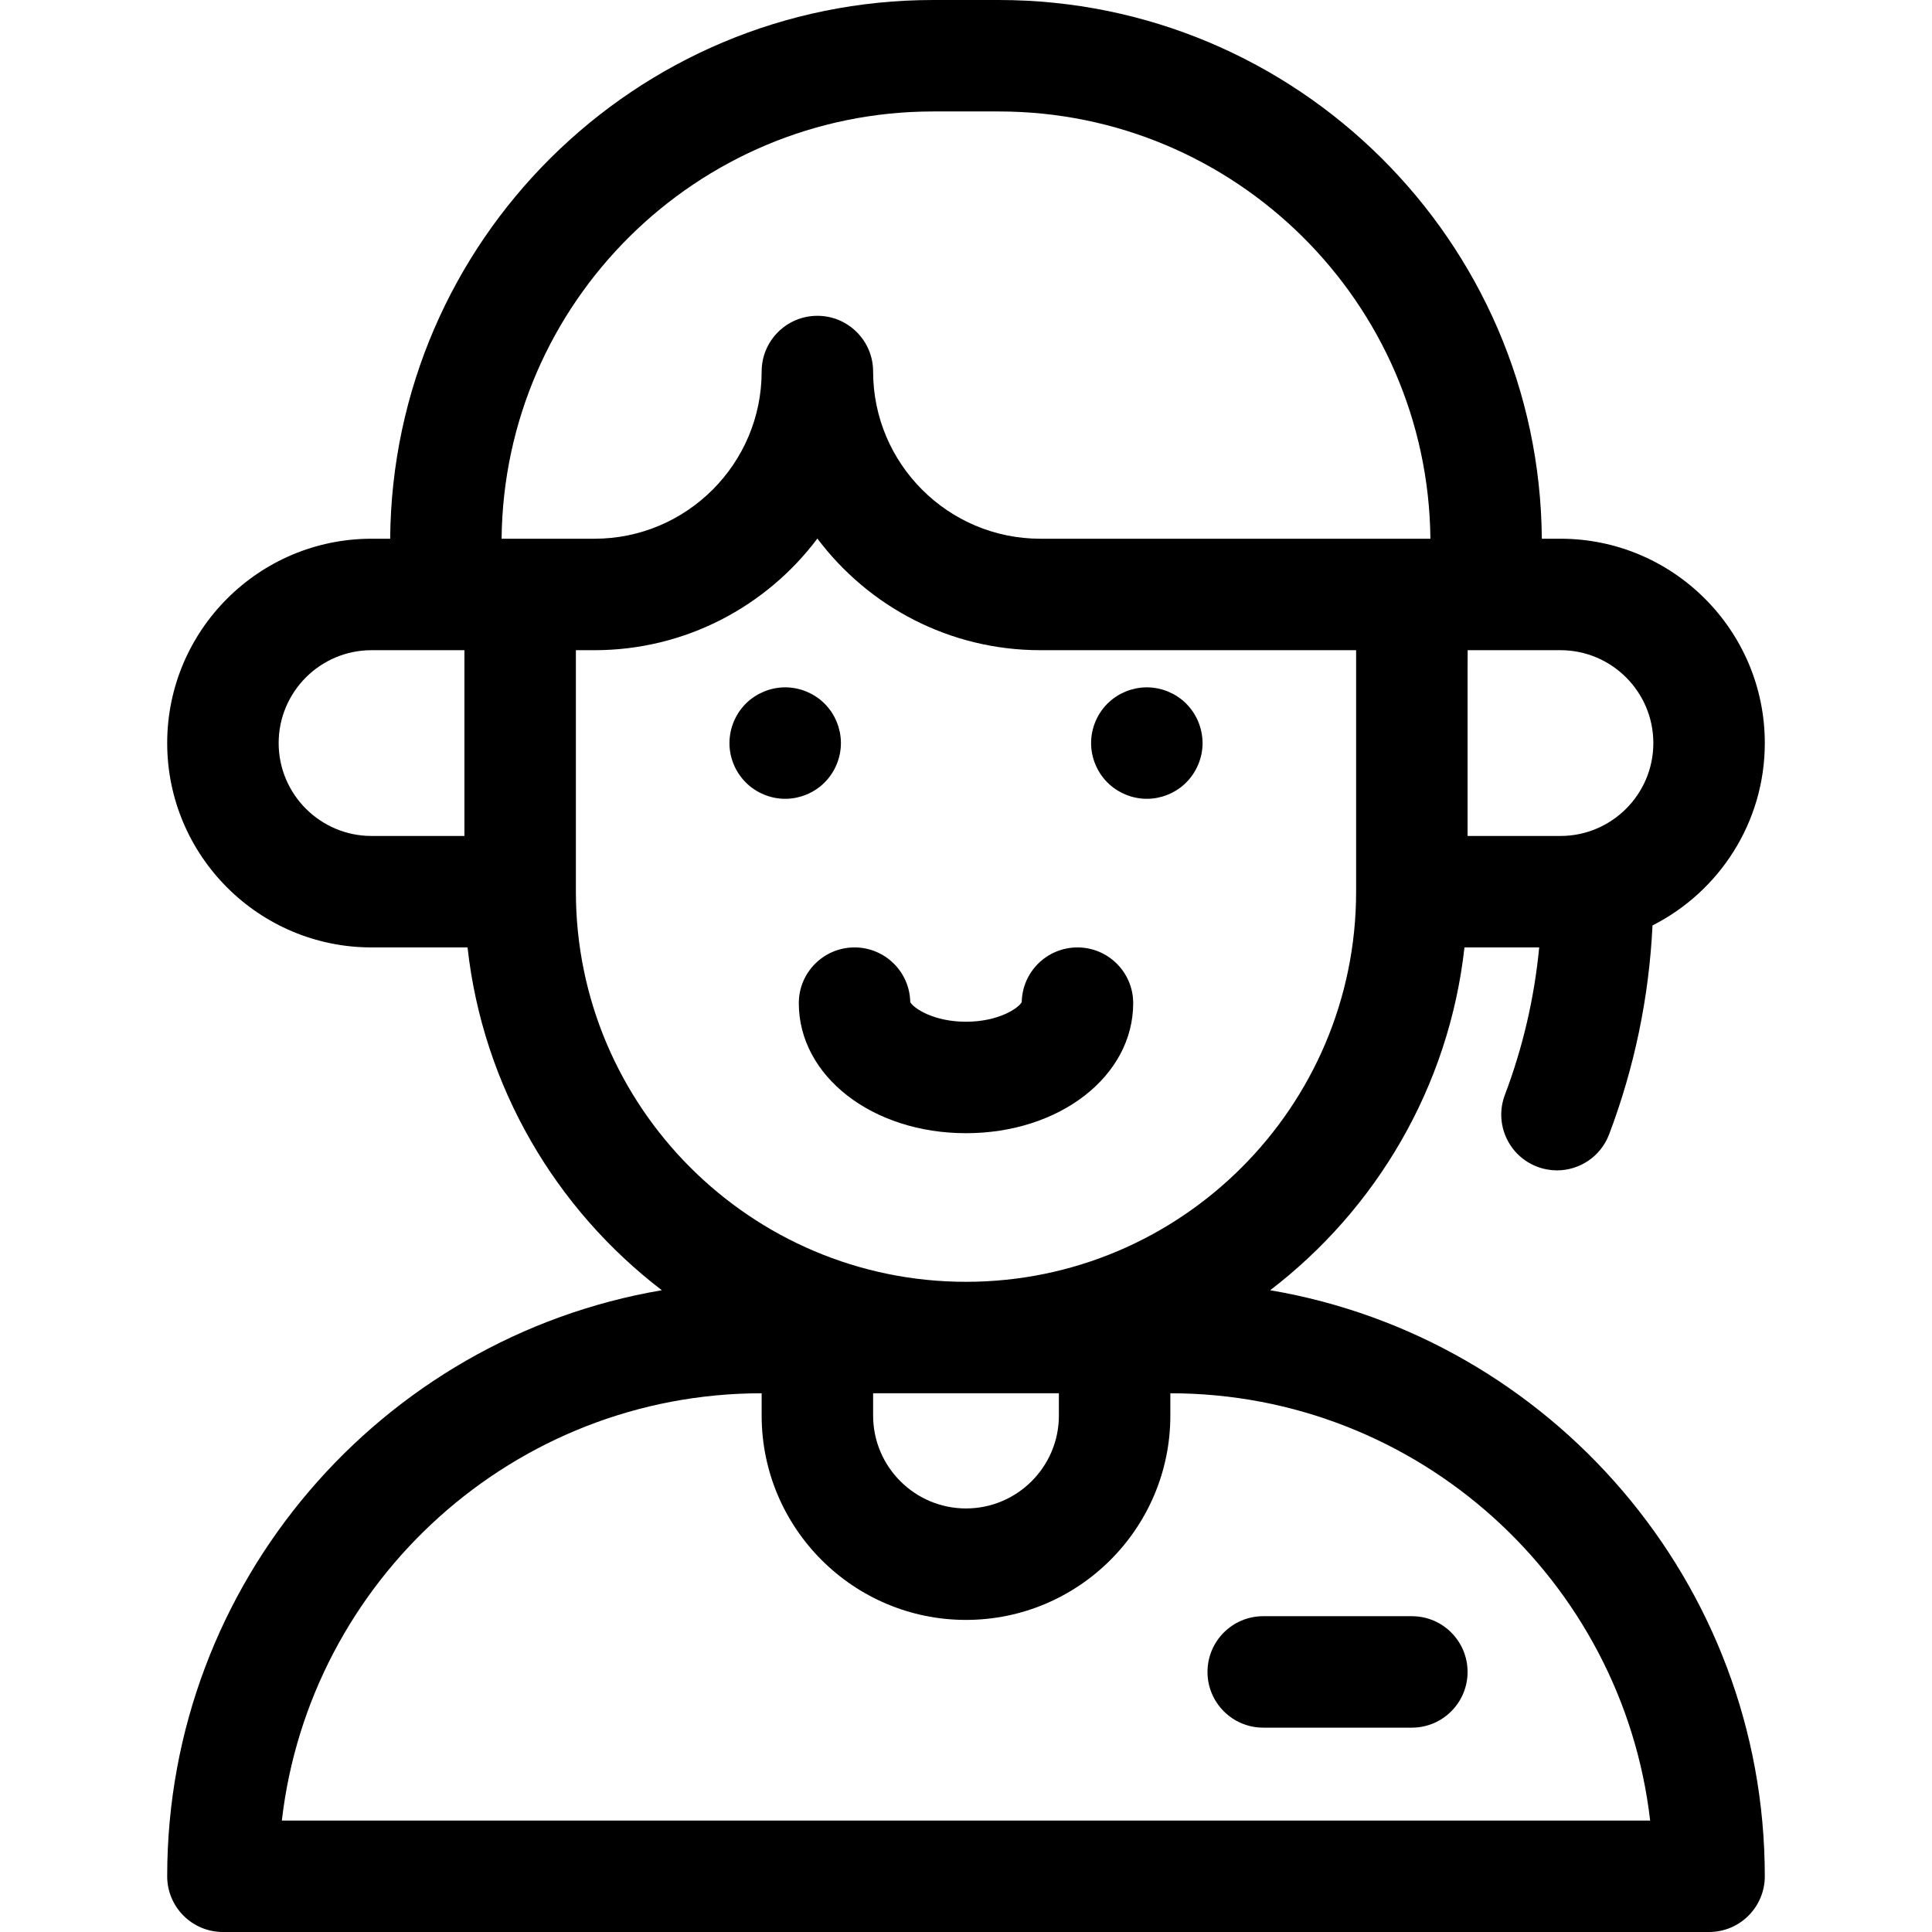 <?xml version="1.0" encoding="iso-8859-1"?>
<!-- Generator: Adobe Illustrator 19.0.0, SVG Export Plug-In . SVG Version: 6.00 Build 0)  -->
<svg version="1.1" id="Capa_1" xmlns="http://www.w3.org/2000/svg" xmlns:xlink="http://www.w3.org/1999/xlink" x="0px" y="0px"
	 viewBox="0 0 512 512" style="enable-background:new 0 0 512 512;" xml:space="preserve">
<g>
	<g>
		<path d="M336.607,341.925c28.089-21.489,47.39-53.907,51.492-90.849h19.804c-1.288,13.391-4.326,26.485-9.095,39.083
			c-2.888,7.629,0.956,16.153,8.585,19.041c1.721,0.652,3.487,0.961,5.225,0.961c5.964,0,11.58-3.637,13.815-9.545
			c6.727-17.772,10.58-36.358,11.5-55.368c17.635-8.939,29.759-27.238,29.759-48.326c0-29.86-24.293-54.154-54.154-54.154h-4.938
			C407.98,63.94,343.671,0,264.698,0h-17.395C168.33,0,104.02,63.94,103.399,142.769h-4.938c-29.86,0-54.154,24.293-54.154,54.154
			c0,29.86,24.293,54.154,54.154,54.154h25.44c4.103,36.942,23.402,69.359,51.492,90.849
			c-74.317,12.618-131.087,77.452-131.087,155.305c0,8.157,6.613,14.769,14.769,14.769h393.846c8.157,0,14.769-6.613,14.769-14.769
			C467.692,419.377,410.922,354.543,336.607,341.925z M388.923,177.309c0.008-1.482,0.017-3.201,0.023-5.001h4.9h19.692
			c13.573,0,24.615,11.042,24.615,24.615s-11.042,24.615-24.615,24.615h-24.615V177.309z M123.077,221.538H98.462
			c-13.573,0-24.615-11.042-24.615-24.615s11.042-24.615,24.615-24.615h19.692h4.923V221.538z M132.929,142.769
			c0.621-62.541,51.689-113.231,114.374-113.231h17.395c62.684,0,113.752,50.691,114.373,113.231h-4.917h-98.462
			c-24.431,0-44.308-19.876-44.308-44.308c0-8.157-6.613-14.769-14.769-14.769c-8.156,0-14.769,6.613-14.769,14.769
			c0,24.431-19.876,44.308-44.308,44.308h-19.692H132.929z M152.615,236.308v-64h4.923c24.13,0,45.593-11.632,59.077-29.585
			c13.484,17.953,34.947,29.585,59.077,29.585h83.692v4.923v59.077c0,57.006-46.378,103.385-103.385,103.385
			S152.615,293.314,152.615,236.308z M280.615,369.231v5.908c0,13.573-11.042,24.615-24.615,24.615
			c-13.573,0-24.615-11.042-24.615-24.615v-5.908H280.615z M74.693,482.462c7.343-63.651,61.567-113.231,127.153-113.231v5.908
			c0,29.86,24.293,54.154,54.154,54.154s54.154-24.293,54.154-54.154v-5.908c65.586,0,119.81,49.579,127.153,113.231H74.693z"/>
	</g>
</g>
<g>
	<g>
		<path d="M374.154,428.308h-39.385c-8.157,0-14.769,6.613-14.769,14.769s6.613,14.769,14.769,14.769h39.385
			c8.157,0,14.769-6.613,14.769-14.769S382.31,428.308,374.154,428.308z"/>
	</g>
</g>
<g>
	<g>
		<path d="M285.538,251.077c-8.065,0-14.621,6.465-14.766,14.495c-0.846,1.588-6.123,5.197-14.772,5.197
			c-8.649,0-13.925-3.609-14.771-5.197c-0.147-8.03-6.702-14.495-14.767-14.495c-8.157,0-14.769,6.613-14.769,14.769
			c0,19.324,19.463,34.462,44.308,34.462s44.308-15.137,44.308-34.462C300.308,257.69,293.695,251.077,285.538,251.077z"/>
	</g>
</g>
<g>
	<g>
		<path d="M222.779,195.466c-0.049-0.472-0.118-0.955-0.217-1.428c-0.099-0.472-0.217-0.945-0.354-1.408
			c-0.138-0.453-0.305-0.916-0.492-1.359c-0.177-0.443-0.384-0.886-0.61-1.3c-0.226-0.432-0.473-0.846-0.738-1.25
			c-0.276-0.394-0.561-0.788-0.866-1.162c-0.305-0.375-0.63-0.738-0.975-1.084c-0.345-0.335-0.699-0.67-1.073-0.975
			c-0.374-0.305-0.768-0.591-1.172-0.856c-0.404-0.267-0.817-0.522-1.241-0.749c-0.423-0.217-0.867-0.423-1.31-0.61
			c-0.443-0.186-0.896-0.345-1.359-0.492c-0.463-0.138-0.935-0.256-1.398-0.353c-0.482-0.089-0.965-0.167-1.438-0.218
			c-0.965-0.098-1.94-0.098-2.905,0c-0.482,0.05-0.965,0.129-1.438,0.218c-0.473,0.098-0.945,0.217-1.398,0.353
			c-0.463,0.148-0.916,0.306-1.359,0.492c-0.443,0.187-0.886,0.394-1.31,0.61c-0.423,0.226-0.847,0.482-1.241,0.749
			c-0.404,0.266-0.798,0.551-1.172,0.856c-0.374,0.306-0.738,0.64-1.073,0.975c-0.345,0.346-0.67,0.709-0.975,1.084
			c-0.305,0.374-0.601,0.767-0.866,1.162c-0.266,0.404-0.512,0.817-0.738,1.25c-0.226,0.414-0.433,0.857-0.62,1.3
			c-0.177,0.443-0.345,0.906-0.482,1.359c-0.148,0.463-0.266,0.935-0.354,1.408c-0.099,0.473-0.167,0.956-0.217,1.428
			c-0.049,0.482-0.079,0.975-0.079,1.457c0,3.889,1.575,7.69,4.332,10.437c0.335,0.345,0.699,0.67,1.073,0.985
			c0.374,0.295,0.768,0.592,1.172,0.857c0.394,0.267,0.817,0.513,1.241,0.738c0.423,0.226,0.866,0.433,1.31,0.62
			c0.443,0.187,0.896,0.346,1.359,0.492c0.463,0.139,0.926,0.256,1.398,0.354c0.473,0.089,0.955,0.167,1.438,0.217
			c0.482,0.049,0.965,0.069,1.447,0.069s0.975-0.021,1.457-0.069c0.473-0.049,0.955-0.128,1.438-0.217
			c0.463-0.099,0.935-0.217,1.398-0.354c0.463-0.147,0.916-0.305,1.359-0.492c0.443-0.186,0.886-0.393,1.31-0.62
			c0.423-0.225,0.837-0.472,1.241-0.738c0.404-0.266,0.798-0.561,1.172-0.857c0.374-0.314,0.729-0.639,1.073-0.985
			c2.747-2.747,4.322-6.547,4.322-10.437C222.848,196.441,222.828,195.948,222.779,195.466z"/>
	</g>
</g>
<g>
	<g>
		<path d="M318.612,195.466c-0.049-0.472-0.118-0.955-0.217-1.428c-0.089-0.472-0.218-0.945-0.354-1.408
			c-0.138-0.453-0.305-0.916-0.482-1.359c-0.186-0.443-0.393-0.886-0.62-1.3c-0.225-0.432-0.472-0.846-0.738-1.25
			c-0.266-0.394-0.561-0.788-0.866-1.162c-0.305-0.375-0.63-0.738-0.975-1.084c-0.335-0.335-0.699-0.67-1.073-0.975
			c-0.374-0.305-0.768-0.591-1.171-0.856c-0.394-0.267-0.817-0.522-1.242-0.749c-0.423-0.217-0.867-0.423-1.31-0.61
			c-0.442-0.186-0.895-0.345-1.359-0.492c-0.463-0.138-0.925-0.256-1.398-0.353c-0.472-0.089-0.955-0.167-1.438-0.218
			c-0.964-0.098-1.94-0.098-2.905,0c-0.472,0.05-0.955,0.129-1.427,0.218c-0.473,0.098-0.945,0.217-1.409,0.353
			c-0.453,0.148-0.916,0.306-1.359,0.492c-0.443,0.187-0.885,0.394-1.31,0.61c-0.423,0.226-0.837,0.482-1.241,0.749
			c-0.404,0.266-0.798,0.551-1.162,0.856c-0.385,0.306-0.738,0.64-1.084,0.975c-0.345,0.346-0.67,0.709-0.975,1.084
			c-0.305,0.374-0.591,0.767-0.856,1.162c-0.267,0.404-0.522,0.817-0.749,1.25c-0.226,0.414-0.432,0.857-0.61,1.3
			c-0.186,0.443-0.354,0.906-0.492,1.359c-0.138,0.463-0.256,0.935-0.354,1.408c-0.099,0.473-0.167,0.956-0.217,1.428
			c-0.05,0.482-0.069,0.975-0.069,1.457c0,3.889,1.575,7.69,4.323,10.437c0.345,0.345,0.699,0.67,1.083,0.985
			c0.364,0.295,0.758,0.592,1.162,0.857c0.404,0.267,0.817,0.513,1.241,0.738c0.424,0.226,0.866,0.433,1.31,0.62
			c0.443,0.187,0.906,0.346,1.359,0.492c0.464,0.139,0.935,0.256,1.409,0.354c0.472,0.089,0.955,0.167,1.427,0.217
			c0.482,0.049,0.975,0.069,1.457,0.069s0.964-0.021,1.447-0.069c0.483-0.048,0.965-0.128,1.438-0.217
			c0.473-0.099,0.935-0.217,1.398-0.354c0.464-0.147,0.917-0.305,1.359-0.492c0.443-0.186,0.886-0.393,1.31-0.62
			c0.424-0.225,0.847-0.472,1.242-0.738c0.403-0.266,0.798-0.561,1.171-0.857c0.374-0.314,0.738-0.639,1.073-0.985
			c2.747-2.747,4.332-6.547,4.332-10.437C318.69,196.441,318.661,195.948,318.612,195.466z"/>
	</g>
</g>
<g>
</g>
<g>
</g>
<g>
</g>
<g>
</g>
<g>
</g>
<g>
</g>
<g>
</g>
<g>
</g>
<g>
</g>
<g>
</g>
<g>
</g>
<g>
</g>
<g>
</g>
<g>
</g>
<g>
</g>
</svg>
